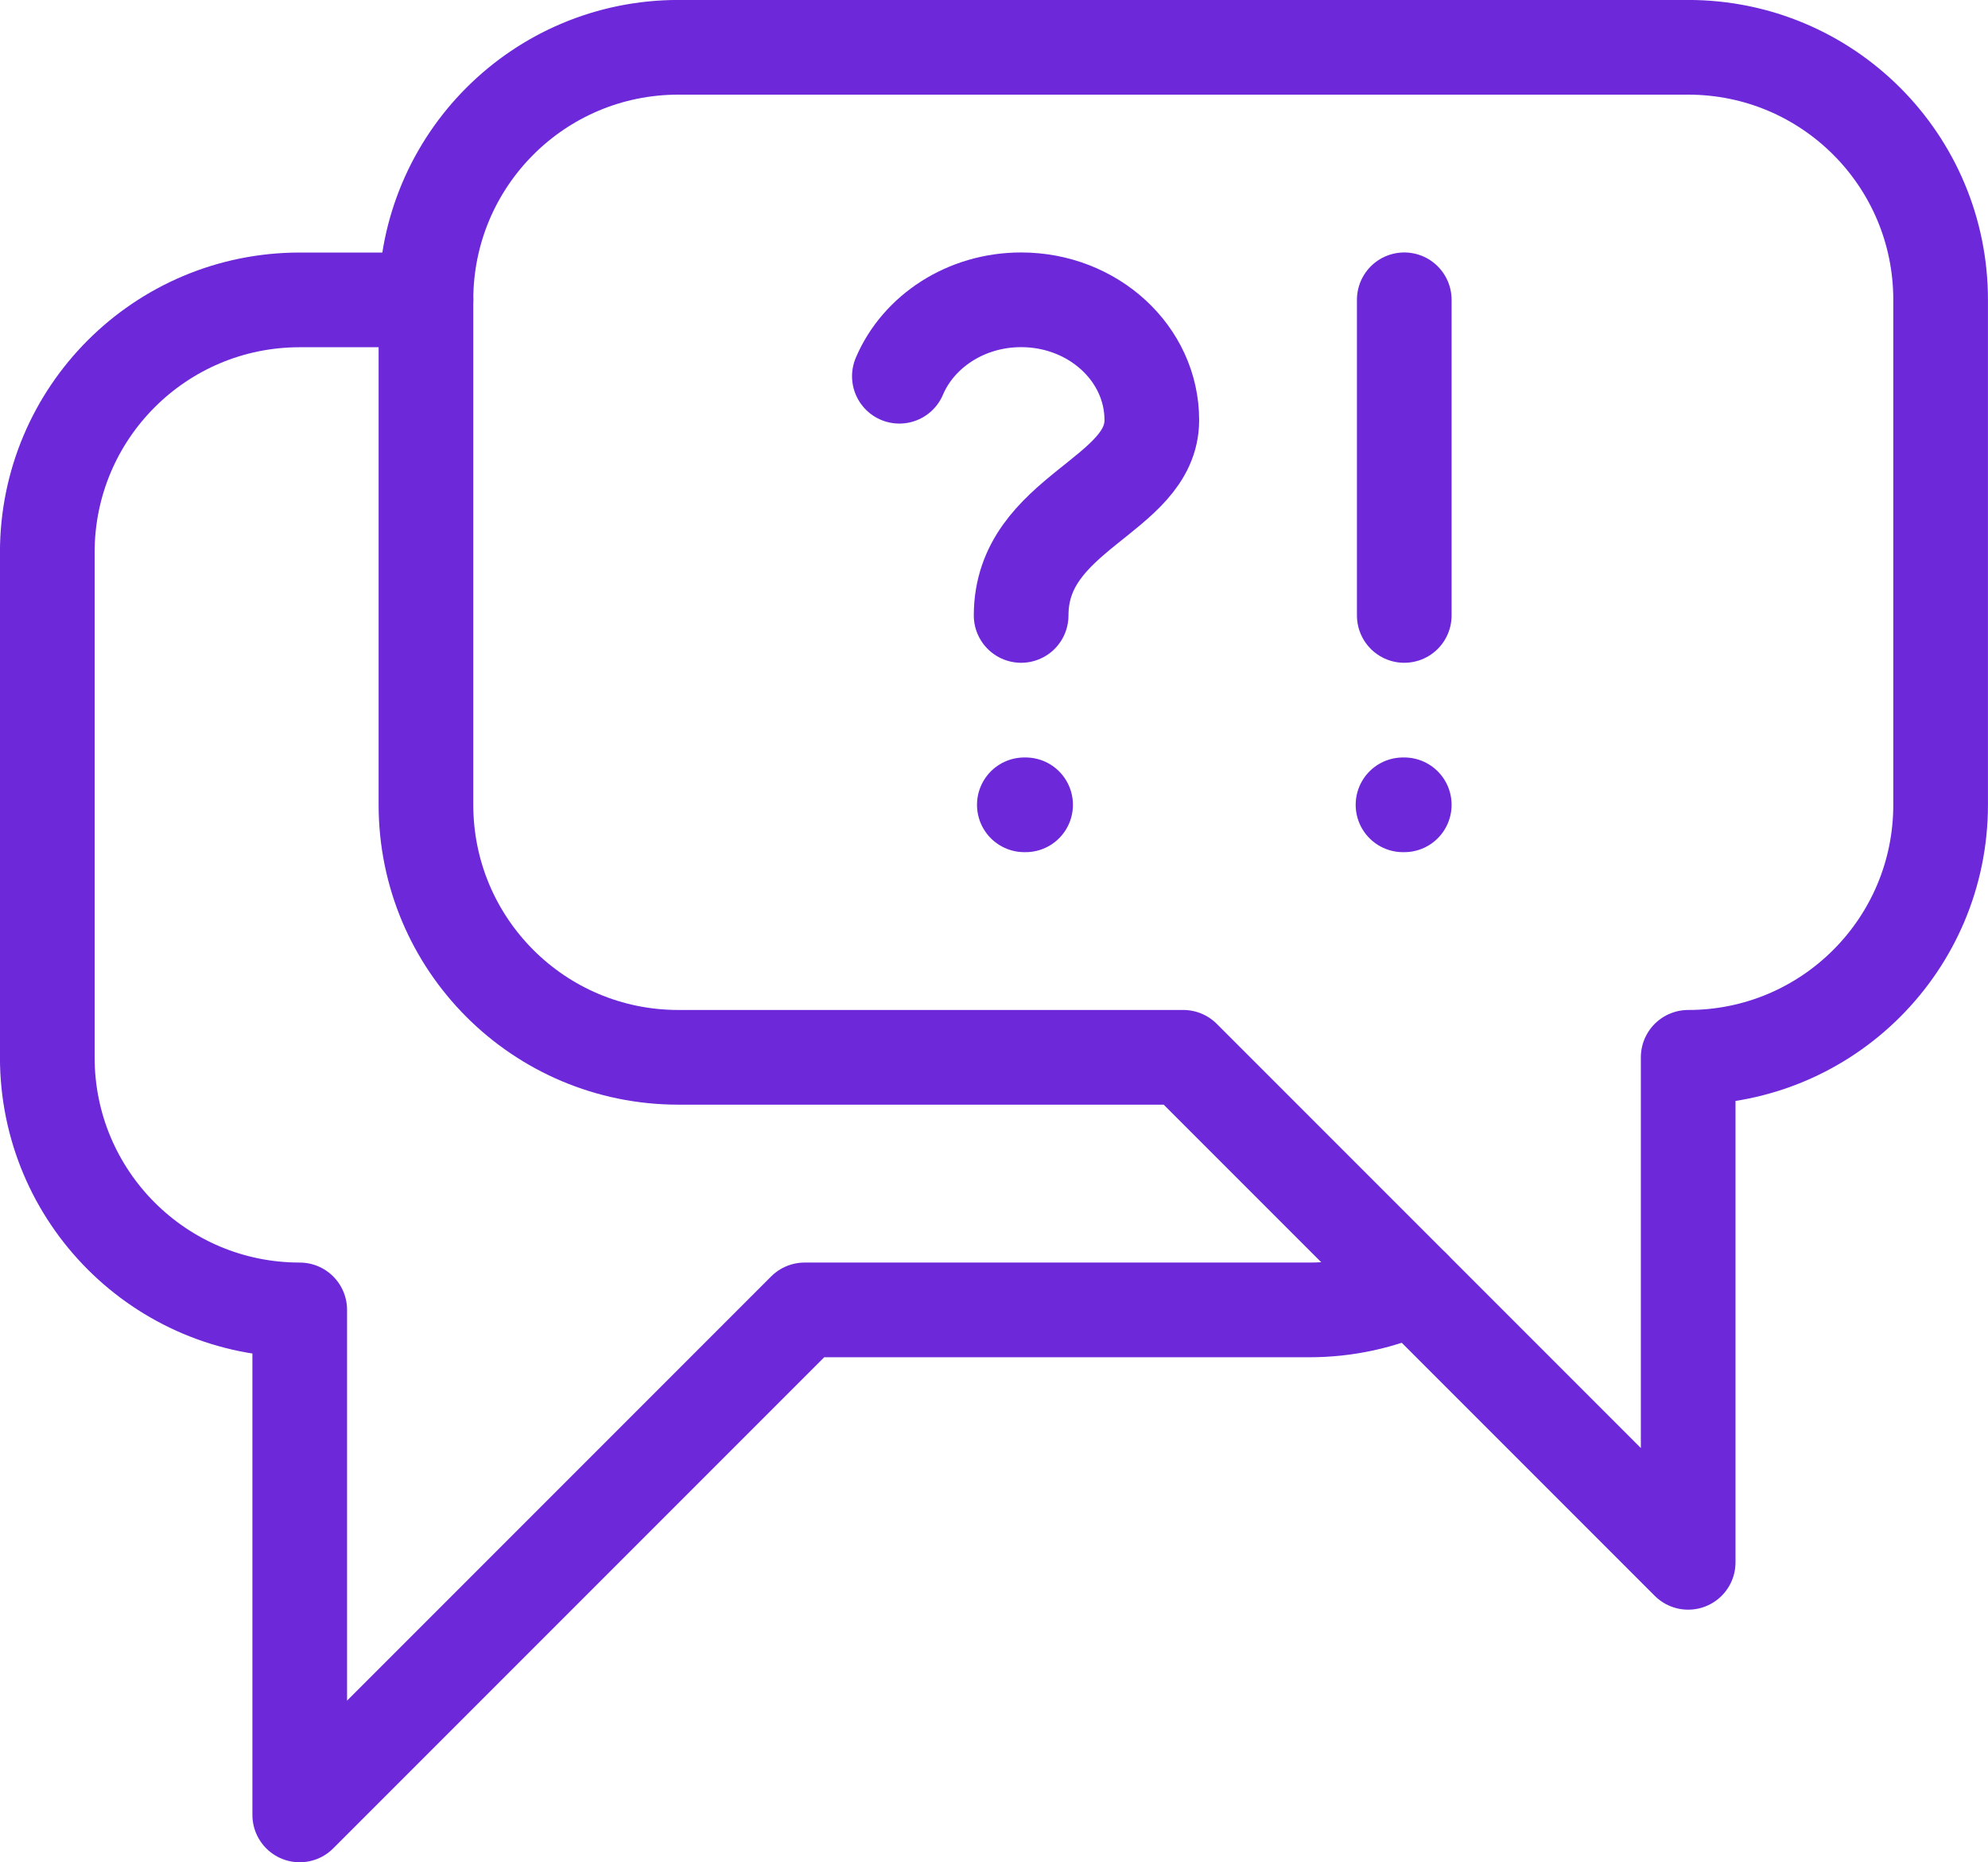 <?xml version="1.0" encoding="UTF-8"?>
<svg id="Capa_2" data-name="Capa 2" xmlns="http://www.w3.org/2000/svg" viewBox="0 0 236.25 221.25">
  <defs>
    <style>
      .cls-1 {
        fill: none;
        stroke: #6d28d9;
        stroke-linecap: round;
        stroke-linejoin: round;
        stroke-width: 11.25px;
      }
    </style>
  </defs>
  <g id="_Ñëîé_1" data-name="Ñëîé 1">
    <g id="chatting">
      <path class="cls-1" d="M167.97,152.98c-3.77,1.7-7.95,2.65-12.35,2.65h-60l-60,60v-60c-16.58,0-30-13.42-30-30v-60c0-16.58,13.42-30,30-30h15"/>
      <path class="cls-1" d="M80.62,5.62h120c16.58,0,30,13.42,30,30v60c0,16.58-13.42,30-30,30v60l-60-60h-60c-16.58,0-30-13.42-30-30V35.62c0-16.58,13.42-30,30-30Z"/>
      <path class="cls-1" d="M106.88,44.7c2.26-5.31,7.89-9.08,14.47-9.08,8.58,0,15.53,6.4,15.53,14.29,0,9.08-15.53,10.95-15.53,23.21"/>
      <line class="cls-1" x1="166.88" y1="73.12" x2="166.88" y2="35.62"/>
      <line class="cls-1" x1="121.73" y1="95.62" x2="121.88" y2="95.62"/>
      <line class="cls-1" x1="166.73" y1="95.62" x2="166.88" y2="95.62"/>
    </g>
  </g>
</svg>